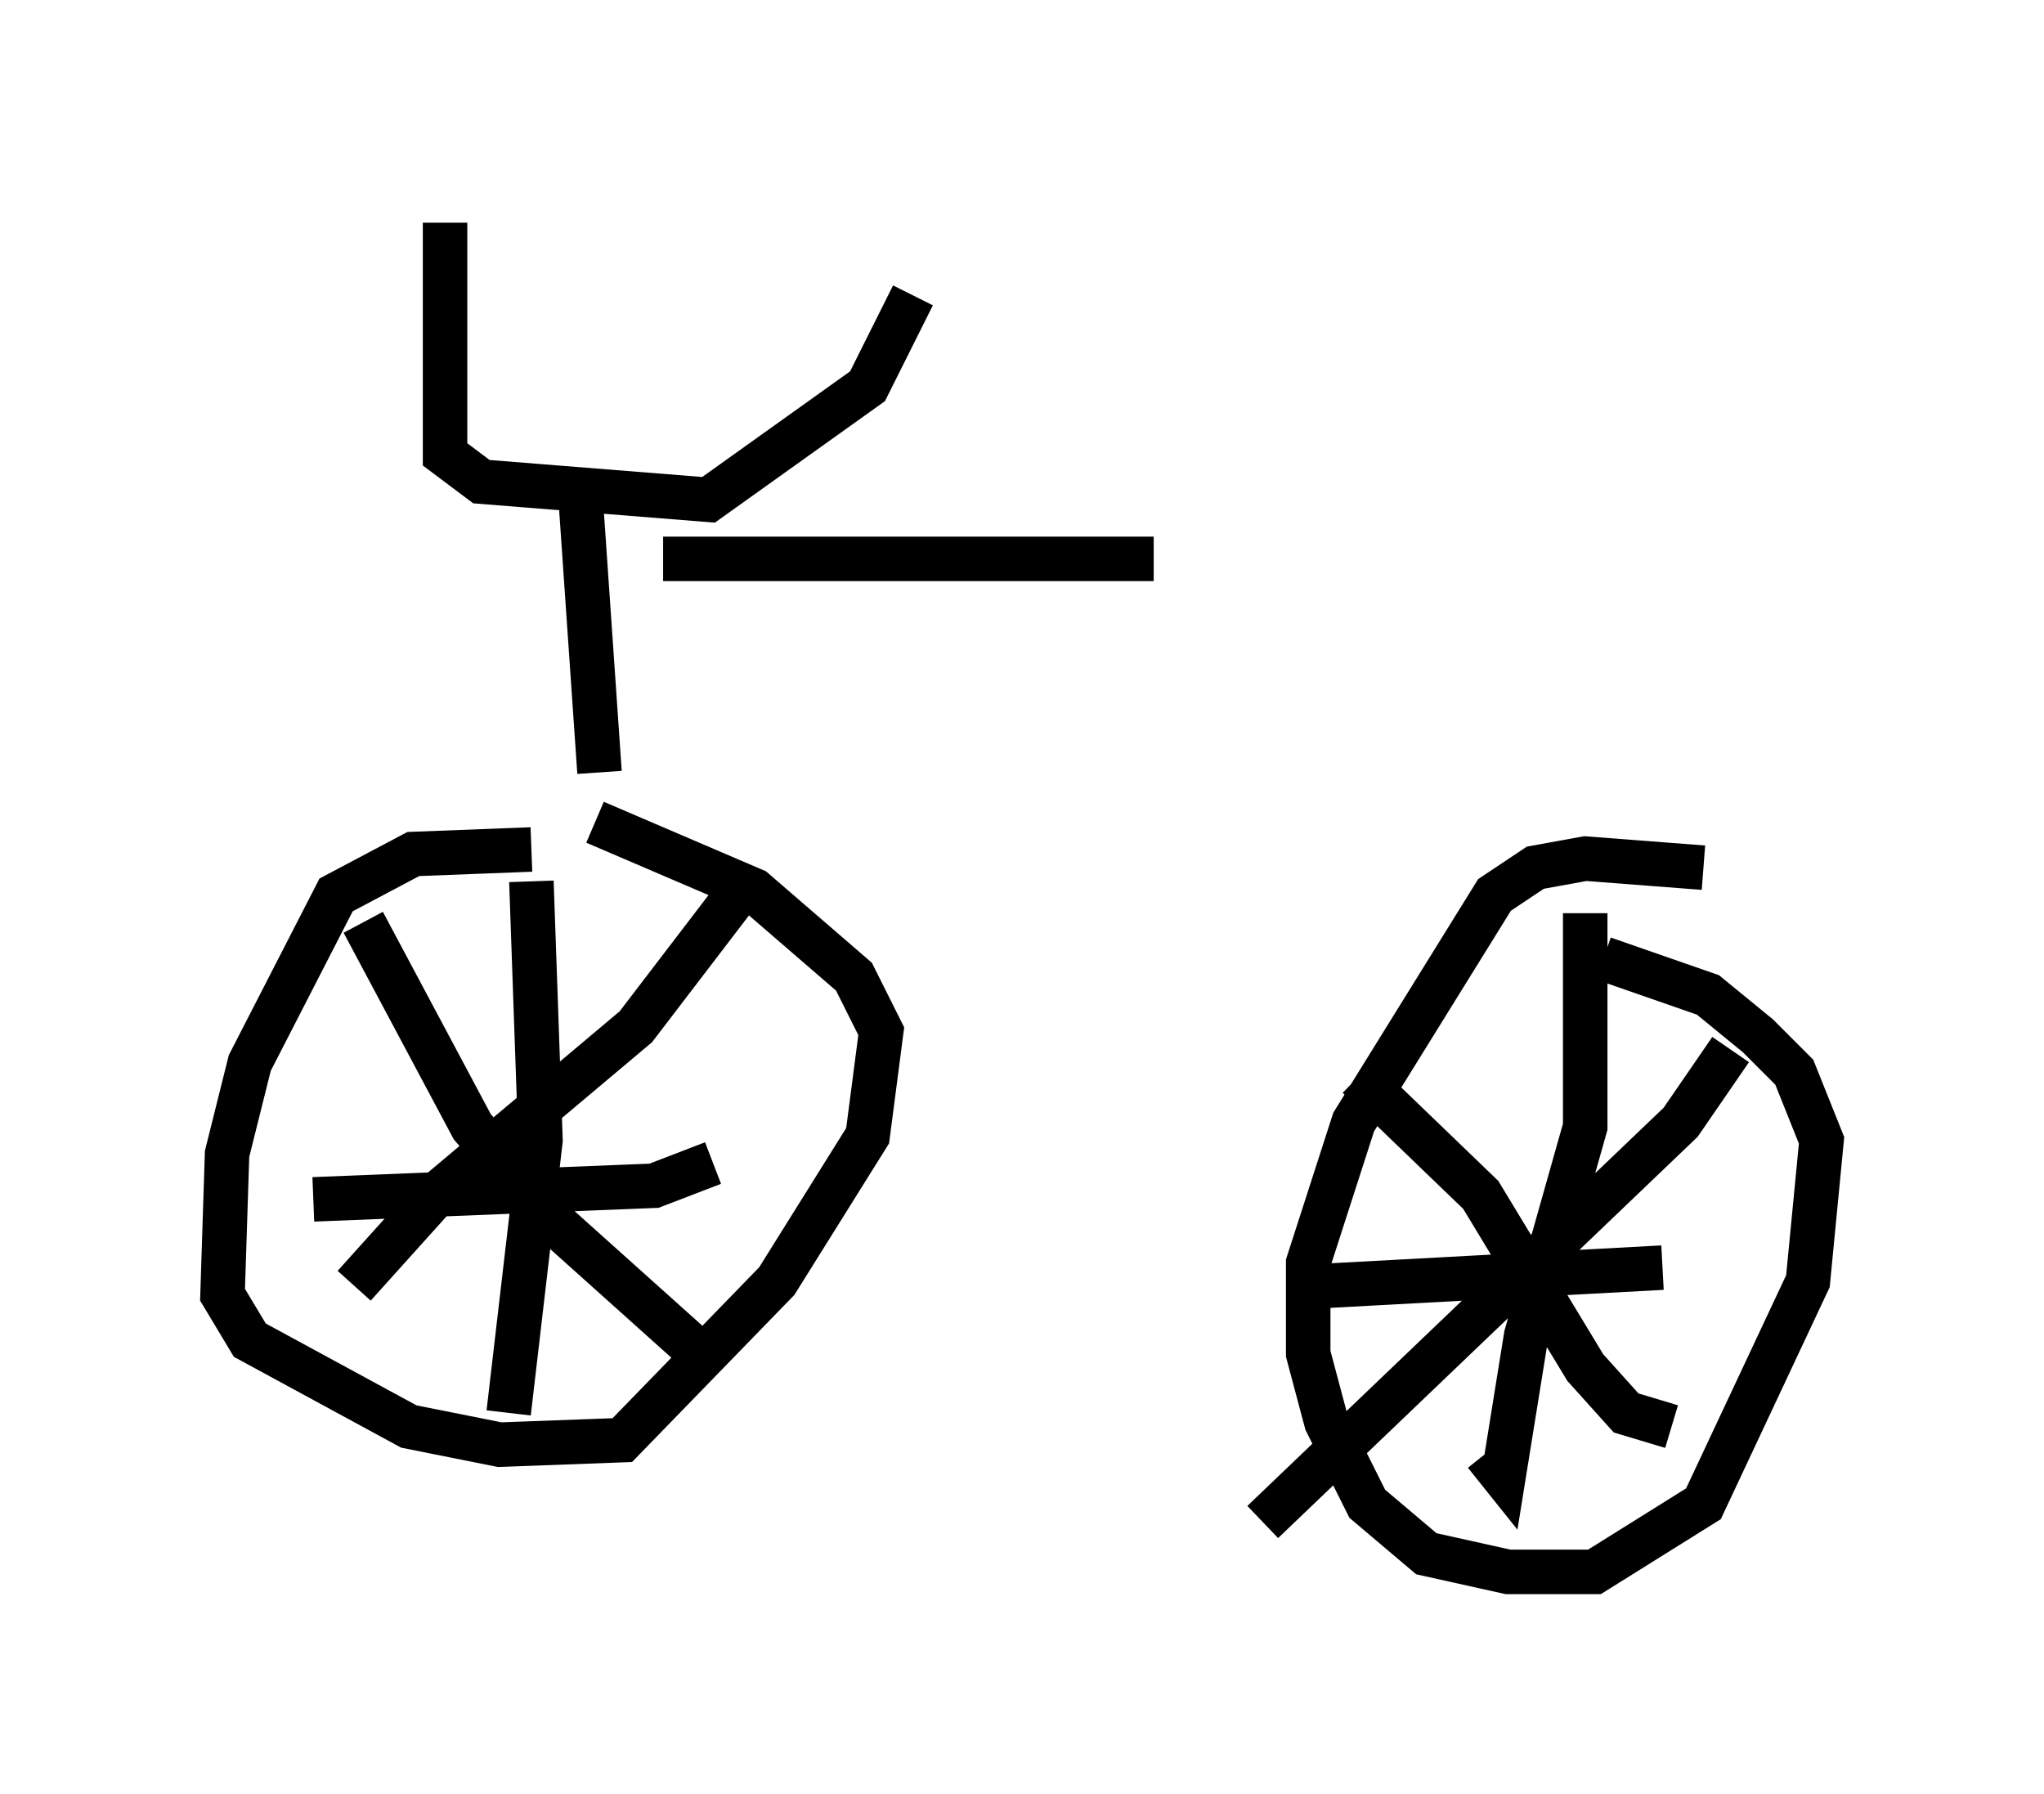 <?xml version="1.0" encoding="utf-8" ?>
<svg baseProfile="full" height="40.319" version="1.1" width="45.934" xmlns="http://www.w3.org/2000/svg" xmlns:ev="http://www.w3.org/2001/xml-events" xmlns:xlink="http://www.w3.org/1999/xlink"><defs /><rect fill="white" height="40.319" width="45.934" x="0" y="0" /><path d="M13.065, 19.394 m-1.123, -0.306 l-2.654, 0.102 -1.735, 0.919 l-1.94, 3.777 -0.51, 2.042 l-0.102, 3.165 0.613, 1.021 l3.573, 1.94 2.042, 0.408 l2.756, -0.102 3.471, -3.573 l2.042, -3.267 0.306, -2.348 l-0.613, -1.225 -2.246, -1.94 l-3.573, -1.531 m24.909, 1.021 l-2.654, -0.204 -1.123, 0.204 l-0.919, 0.613 -3.165, 5.104 l-1.021, 3.165 0.0, 2.042 l0.408, 1.531 0.919, 1.838 l1.327, 1.123 1.838, 0.408 l1.94, 0.0 2.45, -1.531 l2.348, -5.002 0.306, -3.165 l-0.613, -1.531 -0.817, -0.817 l-1.123, -0.919 -2.348, -0.817 m-24.092, -1.735 l0.204, 5.819 -0.715, 6.125 m-4.39, -4.798 l7.656, -0.306 1.327, -0.51 m0.919, -6.533 l-2.654, 3.471 -4.492, 3.777 l-1.838, 2.042 m0.204, -8.167 l2.45, 4.594 1.94, 2.246 l2.96, 2.654 m20.111, -9.698 l0.0, 4.798 -1.327, 4.696 l-0.51, 3.165 -0.408, -0.51 m-4.185, -3.981 l0.613, 0.204 7.554, -0.408 m1.531, -4.9 l-1.123, 1.633 -9.392, 8.983 m2.144, -10.004 l2.756, 2.654 2.348, 3.879 l0.919, 1.021 1.021, 0.306 m-24.092, -14.7 l-0.408, -5.921 m-3.063, -6.431 l0.0, 5.206 0.817, 0.613 l5.104, 0.408 3.573, -2.552 l1.021, -2.042 m-5.615, 5.921 l11.025, 0.0 " fill="none" stroke="black" stroke-width="1" /></svg>